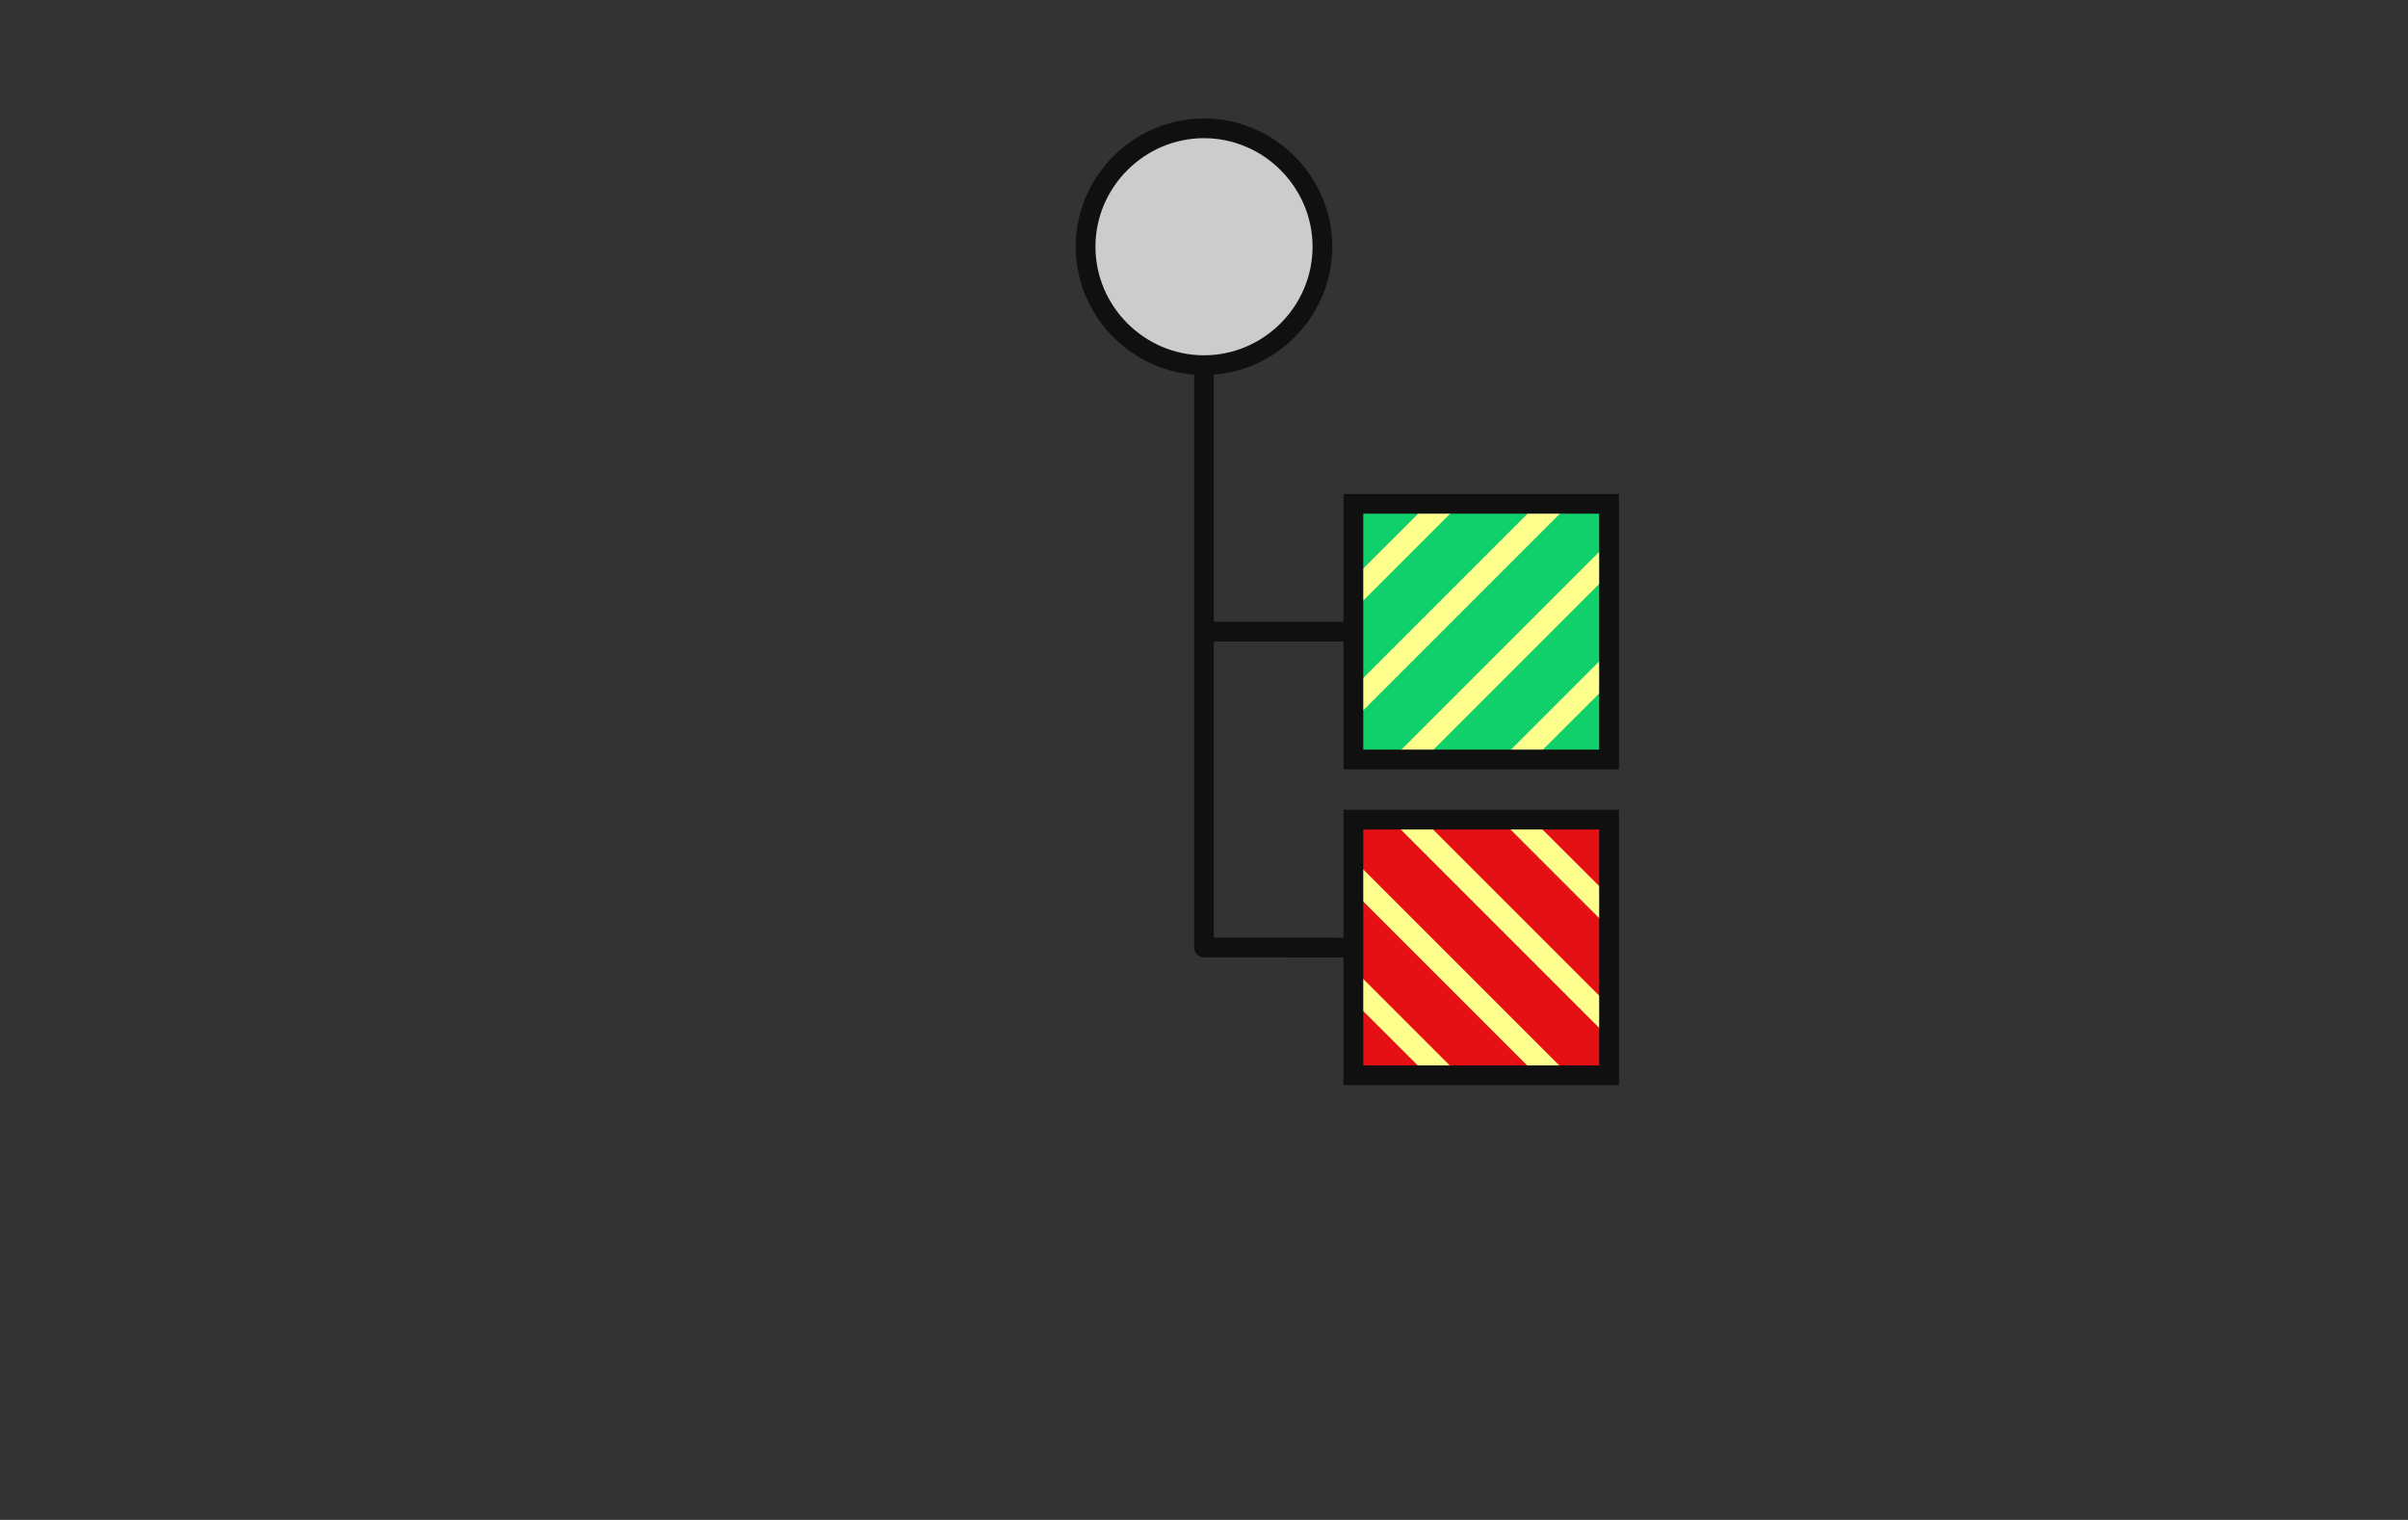 <?xml version="1.0" encoding="UTF-8" standalone="no"?>
<!DOCTYPE svg PUBLIC "-//W3C//DTD SVG 1.1//EN" "http://www.w3.org/Graphics/SVG/1.1/DTD/svg11.dtd">
<svg width="100%" height="100%" viewBox="0 0 122 77" version="1.1" xmlns="http://www.w3.org/2000/svg" xmlns:xlink="http://www.w3.org/1999/xlink" xml:space="preserve" xmlns:serif="http://www.serif.com/" style="fill-rule:evenodd;clip-rule:evenodd;stroke-linejoin:round;stroke-miterlimit:2;">
  <rect x="0" y="0" width="122" height="77" fill="#333333" stroke="none"/>
  <g transform="matrix(1,0,0,1,-700,-400)">
    <g id="Message" transform="matrix(1,0,0,1,700,400)">
      <rect x="0" y="0" width="122" height="77" style="fill:none;"/>
      <g>
        <g transform="matrix(1.125,0,0,1.125,-4.116,9.76)">
          <rect x="64.608" y="28.235" width="11.514" height="11.514" style="fill:rgb(255,255,141);"/>
        </g>
        <g transform="matrix(1,0,0,1,-700,-400)">
          <path d="M777.853,454.457L773.972,454.5L768.5,449.028L768.5,445.104L777.853,454.457ZM781.422,454.493L779.514,454.492L768.5,443.479L768.5,441.516L770.454,441.508L781.443,452.497L781.422,454.493ZM772.32,454.466L768.5,454.466L768.5,450.654L772.32,454.466ZM772.147,441.566L776.028,441.523L781.5,446.994L781.5,450.919L772.147,441.566ZM777.68,441.557L781.5,441.557L781.5,445.369L777.68,441.557Z" style="fill:rgb(229,16,20);"/>
        </g>
        <g transform="matrix(1.125,0,0,1.125,-4.116,9.76)">
          <path d="M76.567,27.79L64.164,27.79L64.164,40.193L76.567,40.193L76.567,27.79ZM75.677,28.679L75.677,39.304L65.053,39.304L65.053,28.679L75.677,28.679Z" style="fill:rgb(16,16,16);fill-rule:nonzero;"/>
        </g>
      </g>
      <g>
        <g transform="matrix(1.125,0,0,1.125,-4.116,-6.24)">
          <rect x="64.608" y="28.235" width="11.514" height="11.514" style="fill:rgb(255,255,141);"/>
        </g>
        <g transform="matrix(1,0,0,1,-700,-500)">
          <path d="M772.147,538.457L776.028,538.5L781.5,533.028L781.5,529.104L772.147,538.457ZM768.578,538.493L770.486,538.492L781.5,527.479L781.5,525.516L779.546,525.508L768.557,536.497L768.578,538.493ZM777.68,538.466L781.5,538.466L781.5,534.654L777.68,538.466ZM777.853,525.566L773.972,525.523L768.5,530.994L768.5,534.919L777.853,525.566ZM772.32,525.557L768.5,525.557L768.5,529.369L772.32,525.557Z" style="fill:rgb(15,208,107);"/>
        </g>
        <g transform="matrix(1.125,0,0,1.125,-4.116,-6.24)">
          <path d="M76.567,27.79L64.164,27.79L64.164,40.193L76.567,40.193L76.567,27.79ZM75.677,28.679L75.677,39.304L65.053,39.304L65.053,28.679L75.677,28.679Z" style="fill:rgb(16,16,16);fill-rule:nonzero;"/>
        </g>
      </g>
      <g transform="matrix(0.854,0,0,0.854,13.878,0.591)">
        <path d="M62.199,13.944C62.199,17.798 59.028,20.969 55.174,20.969C51.32,20.969 48.149,17.798 48.149,13.944C48.149,10.09 51.32,6.919 55.174,6.919C59.028,6.919 62.199,10.09 62.199,13.944Z" style="fill:rgb(204,204,204);fill-rule:nonzero;"/>
      </g>
      <g transform="matrix(1,0,0,1,-700,-400)">
        <path d="M760.5,448L760.5,418.981C757.164,418.722 754.5,415.897 754.5,412.5C754.5,408.934 757.434,406 761,406C764.566,406 767.5,408.934 767.5,412.5C767.5,415.897 764.836,418.722 761.5,418.981L761.5,431.5L768.5,431.5C768.776,431.5 769,431.724 769,432C769,432.276 768.776,432.5 768.5,432.5L761.5,432.5L761.5,447.5L768,447.504C768.276,447.504 768.5,447.728 768.5,448.004C768.5,448.28 768.276,448.504 768,448.504L761,448.5L760.967,448.499L760.935,448.496L760.901,448.49L760.865,448.481L760.831,448.471L760.8,448.458L760.772,448.445L760.746,448.431L760.72,448.414L760.694,448.395L760.666,448.372L760.639,448.346L760.615,448.319L760.595,448.293L760.577,448.266L760.56,448.237L760.545,448.207L760.532,448.176L760.521,448.143L760.512,448.11L760.506,448.079L760.502,448.048L760.5,448.013L760.5,448ZM755.5,412.5C755.5,415.517 757.983,418 761,418C764.017,418 766.5,415.517 766.5,412.5C766.5,409.483 764.017,407 761,407C757.983,407 755.5,409.483 755.5,412.5Z" style="fill:rgb(16,16,16);fill-rule:nonzero;"/>
      </g>
    </g>
  </g>
</svg>